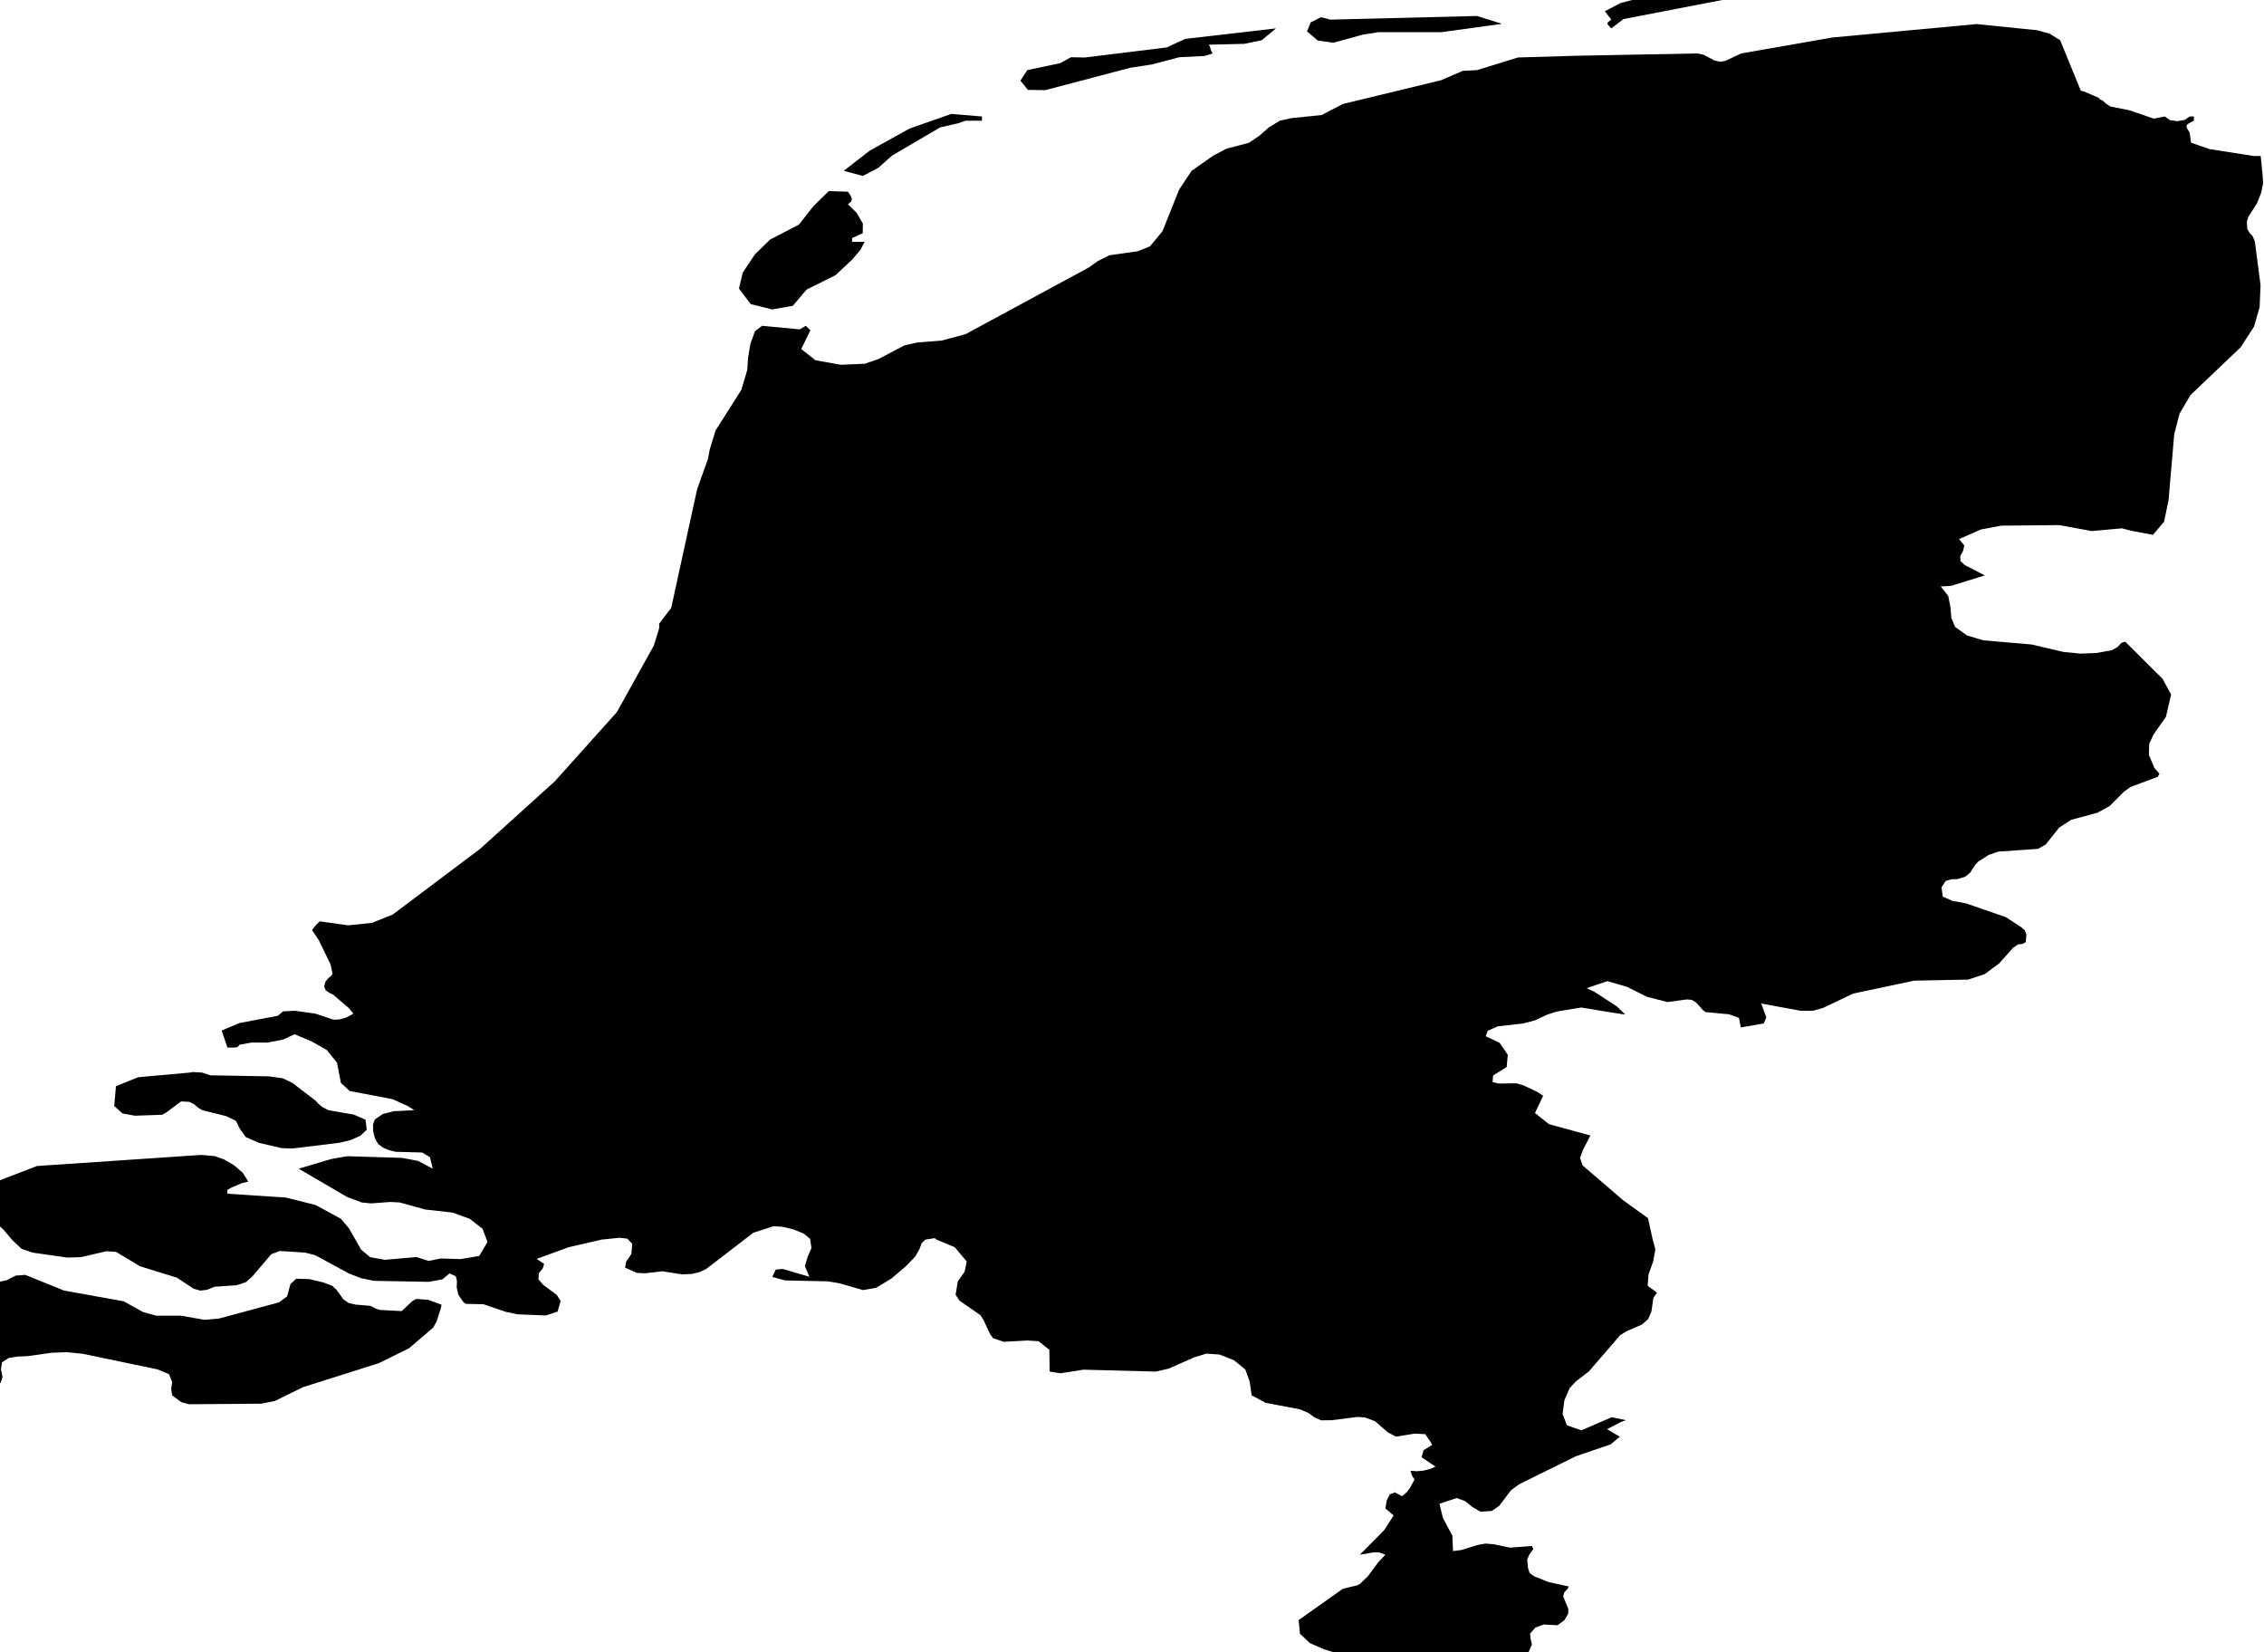 <svg xmlns="http://www.w3.org/2000/svg" version="1.1" width="148" height="108" viewbox="0 0 148 108">
 <g data-feature-class="Admin-0 country">
  <path d="M147.784 10.199 L147.899 11.335 L147.94 11.977 L147.816 12.6 L147.543 13.288 L146.977 14.169 L146.878 14.491 L146.907 14.97 L147.06 15.224 L147.254 15.433 L147.403 15.782 L147.775 18.646 L147.713 20.08 L147.345 21.355 L146.477 22.695 L143.194 25.823 L142.886 26.347 L142.479 27.04 L142.132 28.377 L141.76 32.695 L141.466 34.105 L140.739 34.96 L139.312 34.689 L138.709 34.534 L136.737 34.712 L134.616 34.322 L130.821 34.359 L129.481 34.612 L128.763 34.93 L128.072 35.235 L128.407 35.654 L128.328 36.013 L128.146 36.344 L128.158 36.677 L128.44 36.935 L129.75 37.611 L127.53 38.297 L126.869 38.333 L127.361 38.96 L127.501 39.674 L127.559 40.379 L127.803 40.976 L128.593 41.538 L129.647 41.853 L132.814 42.127 L134.881 42.611 L136.009 42.723 L137.059 42.681 L138.06 42.501 L138.432 42.286 L138.68 42.017 L138.932 41.945 L141.367 44.369 L141.929 45.397 L141.59 46.855 L140.788 47.998 L140.499 48.602 L140.474 49.335 L140.83 50.19 L141.064 50.455 L141.164 50.569 L141.053 50.775 L139.275 51.44 L138.845 51.749 L137.907 52.688 L137.109 53.124 L135.393 53.587 L134.616 54.088 L133.731 55.2 L133.227 55.484 L130.863 55.648 L130.635 55.664 L129.994 55.885 L129.316 56.32 L129.105 56.548 L128.779 57.057 L128.456 57.308 L127.977 57.457 L127.555 57.476 L127.195 57.581 L126.918 57.998 L127.001 58.608 L127.638 58.886 L128.514 59.046 L131.127 59.949 L132.16 60.625 L132.367 60.818 L132.466 61.088 L132.429 61.577 L132.226 61.699 L131.921 61.732 L131.594 61.954 L130.68 62.979 L129.75 63.667 L128.667 64.03 L125.126 64.1 L121.145 64.943 L119.177 65.88 L118.516 66.066 L117.701 66.066 L115.138 65.595 L115.465 66.498 L115.299 66.897 L113.799 67.156 L113.679 66.533 L113.03 66.298 L111.496 66.153 L111.314 66.016 L110.872 65.524 L110.586 65.352 L110.256 65.328 L109.007 65.498 L107.655 65.154 L106.37 64.508 L105.08 64.131 L103.72 64.588 L104.216 64.821 L105.708 65.793 L106.246 66.318 L105.601 66.219 L104.658 66.069 L103.36 65.854 L101.731 66.126 L101.157 66.316 L100.33 66.697 L99.557 66.902 L97.924 67.082 L97.258 67.374 L97.122 67.731 L98.031 68.164 L98.564 68.938 L98.494 69.746 L97.842 70.148 L97.605 70.295 L97.572 70.725 L97.969 70.825 L99.131 70.808 L99.59 70.945 L100.483 71.365 L100.88 71.62 L100.342 72.752 L101.26 73.48 L103.968 74.221 L103.501 75.116 L103.286 75.688 L103.459 76.179 L106.122 78.463 L107.734 79.626 L108.019 80.937 L108.213 81.663 L108.069 82.454 L107.763 83.305 L107.709 84.042 L108.313 84.493 L108.081 84.845 L107.957 85.721 L107.742 86.219 L107.345 86.572 L106.328 87.016 L105.911 87.274 L103.86 89.648 L103.017 90.294 L102.608 90.735 L102.264 91.532 L102.149 92.425 L102.434 93.164 L103.372 93.492 L105.365 92.631 L106.283 92.83 L105.965 92.947 L105.051 93.417 L105.89 93.91 L105.295 94.407 L103.017 95.185 L99.317 97.013 L98.779 97.403 L98.01 98.421 L97.519 98.762 L96.783 98.812 L96.249 98.504 L95.774 98.114 L95.22 97.918 L94.1 98.29 L94.327 99.226 L94.943 100.377 L94.984 101.385 L95.53 101.315 L96.568 100.991 L97.109 100.893 L97.663 100.941 L98.713 101.16 L100.148 101.051 L100.23 101.259 L99.987 101.596 L99.834 101.929 L99.891 102.506 L99.995 102.824 L100.301 103.037 L101.243 103.411 L102.55 103.698 L102.471 103.86 L102.26 104.077 L102.186 104.341 L102.525 105.164 L102.513 105.482 L102.269 105.894 L101.822 106.233 L100.921 106.183 L100.371 106.381 L100.02 106.782 L100.057 107.128 L100.144 107.496 L99.933 107.971 L99.358 108.312 L98.75 108.215 L98.92 108.728 L99.226 109.062 L99.623 109.238 L99.883 109.482 L99.796 110.003 L98.99 110.098 L96.088 110.038 L95.652 109.95 L95.195 109.858 L91.727 109.914 L91.317 109.732 L90.499 109.16 L90.098 109.062 L89.742 109.236 L89.311 109.646 L89.114 109.833 L88.696 109.887 L88.262 109.831 L87.535 109.567 L87.948 108.649 L88.018 108.178 L87.394 108.06 L86.53 107.797 L86.297 107.694 L85.629 107.398 L84.98 106.789 L84.893 105.894 L87.779 103.853 L88.242 103.736 L88.705 103.63 L88.895 103.533 L89.412 103.041 L90.102 102.111 L90.561 101.623 L90.172 101.476 L89.788 101.47 L88.895 101.623 L90.47 100.034 L91.102 99.058 L90.561 98.593 L90.656 98.063 L90.858 97.675 L91.185 97.548 L91.652 97.8 L91.954 97.541 L92.173 97.256 L92.471 96.708 L92.359 96.546 L92.297 96.424 L92.198 96.135 L92.636 96.165 L93.066 96.124 L93.471 96.02 L93.839 95.864 L92.93 95.25 L93.058 94.794 L93.62 94.443 L93.521 94.251 L93.165 93.741 L92.483 93.707 L91.255 93.904 L90.722 93.622 L89.887 92.896 L89.234 92.65 L88.721 92.616 L87.047 92.833 L86.361 92.837 L85.926 92.642 L85.542 92.364 L85 92.124 L82.735 91.694 L82.056 91.329 L81.821 91.203 L81.693 90.294 L81.408 89.518 L80.668 88.911 L79.729 88.539 L78.865 88.477 L78.076 88.715 L76.397 89.458 L75.562 89.652 L70.829 89.527 L69.578 89.723 L69.32 89.763 L68.617 89.651 L68.596 88.226 L67.893 87.666 L67.153 87.62 L65.607 87.705 L64.917 87.465 L64.723 87.203 L64.313 86.321 L64.102 85.973 L62.726 85.018 L62.469 84.63 L62.61 83.764 L63.057 83.124 L63.197 82.458 L62.412 81.521 L61.213 81.023 L61.101 80.928 L60.485 81.027 L60.245 81.268 L60.109 81.64 L59.832 82.132 L59.208 82.779 L58.286 83.56 L57.277 84.175 L56.413 84.324 L54.867 83.878 L54.131 83.754 L51.332 83.694 L50.485 83.465 L50.712 82.984 L51.163 82.943 L52.907 83.453 L52.618 82.757 L52.796 82.151 L53.044 81.578 L52.957 80.974 L52.543 80.635 L51.874 80.359 L51.146 80.186 L50.567 80.15 L49.249 80.575 L46.156 82.951 L45.743 83.144 L45.205 83.272 L44.585 83.298 L43.308 83.096 L42.154 83.228 L41.625 83.197 L40.86 82.854 L40.935 82.464 L41.274 81.965 L41.328 81.297 L41.009 80.963 L40.505 80.905 L39.323 81.027 L37.177 81.521 L35.085 82.285 L35.569 82.616 L35.486 82.902 L35.226 83.214 L35.197 83.619 L35.507 83.979 L36.404 84.648 L36.648 85.041 L36.449 85.731 L35.689 85.984 L33.824 85.908 L33.051 85.743 L31.604 85.25 L31.245 85.242 L30.443 85.225 L30.284 85.1 L29.961 84.631 L29.854 84.143 L29.873 83.731 L29.795 83.42 L29.388 83.239 L28.92 83.62 L28.041 83.786 L24.444 83.721 L23.614 83.549 L22.806 83.239 L20.606 82.043 L19.952 81.876 L18.282 81.768 L17.725 81.985 L16.537 83.389 L16.084 83.803 L15.469 84.008 L14.03 84.105 L13.516 84.31 L13.086 84.358 L12.657 84.236 L11.563 83.513 L9.151 82.767 L7.588 81.828 L6.96 81.784 L5.303 82.172 L4.401 82.198 L2.136 81.876 L1.416 81.631 L0.808 81.065 L0.274 80.427 L-0.208 79.963 L-1.523 79.24 L-1.959 78.811 L-2.119 78.161 L-1.699 77.797 L2.416 76.215 L13.155 75.49 L14.043 75.569 L14.642 75.783 L15.287 76.156 L15.86 76.648 L16.231 77.23 L15.811 77.336 L15.131 77.624 L14.864 77.777 L14.864 78.025 L18.692 78.275 L20.635 78.767 L22.286 79.665 L22.813 80.29 L23.601 81.67 L24.193 82.172 L25.15 82.346 L27.233 82.165 L28.018 82.419 L28.809 82.258 L30.111 82.299 L30.554 82.224 L31.329 82.092 L31.869 81.179 L31.543 80.315 L30.71 79.669 L29.59 79.26 L29.219 79.218 L27.787 79.057 L26.133 78.598 L25.518 78.565 L24.252 78.659 L23.653 78.598 L22.689 78.239 L19.525 76.389 L21.648 75.759 L22.709 75.573 L26.289 75.684 L27.334 75.883 L28.275 76.379 L28.291 76.389 L28.106 75.635 L27.598 75.333 L27.445 75.328 L25.866 75.285 L25.44 75.183 L25.039 75.012 L24.72 74.773 L24.519 74.424 L24.395 73.965 L24.385 73.508 L24.506 73.168 L25.026 72.815 L25.717 72.634 L27.077 72.566 L26.654 72.292 L25.645 71.843 L22.862 71.312 L22.286 70.788 L22.032 69.46 L21.358 68.63 L20.391 68.083 L19.258 67.6 L18.503 67.951 L17.487 68.147 L16.456 68.145 L15.674 68.282 L15.528 68.445 L15.245 68.477 L14.864 68.469 L14.493 67.357 L15.655 66.869 L18.164 66.394 L18.506 66.106 L19.288 66.068 L20.625 66.257 L21.739 66.631 L21.905 66.653 L22.201 66.631 L22.618 66.516 L23.106 66.257 L22.803 65.891 L21.784 65.02 L21.514 64.883 L21.283 64.719 L21.192 64.47 L21.28 64.157 L21.465 63.938 L21.651 63.78 L21.739 63.653 L21.608 63.038 L20.847 61.467 L20.401 60.795 L20.625 60.492 L20.899 60.225 L22.761 60.482 L24.307 60.324 L25.674 59.776 L31.387 55.482 L36.276 51.062 L40.326 46.545 L42.745 42.19 L43.093 41.057 L43.093 40.762 L43.877 39.737 L45.573 31.973 L46.283 29.992 L46.394 29.389 L46.778 28.137 L48.467 25.476 L48.855 24.162 L48.897 23.42 L49.056 22.468 L49.356 21.644 L49.818 21.296 L52.279 21.527 L52.676 21.296 L52.976 21.594 L52.377 22.816 L53.311 23.547 L54.952 23.842 L56.524 23.777 L57.432 23.464 L59.131 22.572 L59.961 22.387 L61.556 22.26 L63.125 21.84 L71.179 17.483 L71.768 17.063 L72.51 16.687 L74.356 16.426 L75.17 16.106 L75.99 15.118 L77.084 12.387 L77.898 11.164 L79.304 10.178 L80.17 9.719 L81.641 9.336 L82.315 8.879 L82.94 8.334 L83.663 7.888 L84.473 7.715 L86.387 7.522 L87.784 6.797 L94.19 5.248 L95.632 4.629 L96.55 4.584 L99.232 3.757 L103.093 3.643 L107.442 3.56 L110.957 3.493 L111.374 3.578 L112.077 3.956 L112.461 4.04 L112.803 3.972 L113.822 3.493 L119.776 2.452 L129.209 1.574 L133.164 1.976 L133.991 2.204 L134.675 2.629 L136.023 5.928 L136.231 5.98 L137.201 6.397 L137.276 6.496 L137.468 6.584 L137.666 6.771 L137.943 6.957 L139.206 7.209 L140.801 7.754 L141.511 7.614 L141.849 7.846 L142.331 7.922 L142.803 7.842 L143.145 7.614 L143.418 7.614 L143.418 7.888 L143.099 8.054 L142.94 8.174 L142.95 8.347 L143.145 8.682 L143.23 9.328 L144.444 9.747 L147.334 10.196 L147.784 10.199"/>
  <path d="M-6.023 84.991 L0.437 83.682 L1.029 83.376 L1.654 83.331 L4.187 84.358 L8.086 85.056 L9.369 85.769 L10.222 85.997 L11.836 85.997 L13.36 86.27 L14.327 86.182 L18.233 85.129 L18.77 84.734 L18.985 83.936 L19.366 83.581 L20.228 83.607 L21.163 83.832 L21.739 84.06 L22.002 84.31 L22.452 84.934 L22.806 85.178 L23.252 85.274 L24.219 85.355 L24.62 85.56 L24.877 85.626 L26.26 85.697 L26.947 85.051 L27.201 84.903 L27.982 84.958 L28.86 85.28 L28.838 85.447 L28.541 86.379 L28.318 86.776 L26.742 88.125 L24.758 89.104 L19.801 90.671 L17.978 91.569 L17.081 91.75 L12.347 91.787 L11.851 91.65 L11.256 91.205 L11.19 90.788 L11.256 90.343 L11.049 89.819 L10.293 89.507 L5.402 88.487 L4.381 88.383 L3.393 88.419 L1.801 88.643 L1.161 88.667 L0.574 88.759 L0.135 89.042 L0.061 89.504 L0.164 90.01 L0.048 90.389 L-1.845 90.575 L-3.122 90.481 L-4.048 90.212 L-4.334 90.129 L-5.305 89.461 L-5.872 88.456 L-5.843 87.524 L-5.677 86.531 L-6.023 84.991"/>
  <path d="M-2868.461 1650.876 L-2868.186 1651.072 L-2867.768 1651.443 L-2867.6 1651.807 L-2868.063 1651.967 L-2868.434 1652.396 L-2868.144 1654.489 L-2868.212 1655.271 L-2868.558 1655.528 L-2869.287 1655.57 L-2869.554 1655.818 L-2869.534 1656.169 L-2869.134 1657.201 L-2869.033 1657.59 L-2869.101 1657.971 L-2869.274 1658.48 L-2869.492 1658.928 L-2869.702 1659.118 L-2870.169 1659.055 L-2870.387 1658.878 L-2871.225 1657.112 L-2871.416 1656.397 L-2871.49 1655.668 L-2871.313 1654.416 L-2871.289 1653.604 L-2871.49 1652.787 L-2872.102 1651.882 L-2872.851 1651.446 L-2874.791 1651.15 L-2875.673 1650.889 L-2876.429 1650.388 L-2876.696 1649.719 L-2876.132 1648.939 L-2876.43 1648.692 L-2876.259 1648.215 L-2876.002 1647.824 L-2875.618 1647.592 L-2875.065 1647.598 L-2874.459 1647.912 L-2873.618 1649.001 L-2873.276 1649.239 L-2872.594 1649.406 L-2870.1 1650.578 L-2868.821 1650.754 L-2868.461 1650.876"/>
  <path d="M-2659.886 1438.975 L-2659.352 1439.293 L-2659.09 1439.835 L-2658.61 1440.043 L-2657.803 1440.585 L-2657.956 1441.105 L-2658.349 1441.417 L-2659.243 1441.291 L-2659.788 1440.315 L-2659.886 1438.975"/>
  <path d="M21.465 72.566 L23.135 72.855 L23.894 73.191 L23.975 73.835 L23.562 74.239 L22.904 74.524 L22.194 74.695 L19.122 75.069 L18.412 75.046 L16.924 74.701 L16.062 74.32 L15.678 73.78 L15.424 73.266 L14.792 72.956 L13.223 72.566 L12.956 72.405 L12.706 72.19 L12.37 72.019 L11.836 71.994 L10.85 72.727 L10.616 72.864 L8.822 72.927 L8.002 72.776 L7.468 72.292 L7.579 70.998 L9.034 70.411 L12.403 70.108 L12.569 70.071 L13.223 70.108 L13.75 70.287 L17.585 70.354 L18.47 70.476 L19.122 70.788 L20.616 71.931 L20.811 72.141 L21.065 72.356 L21.465 72.566"/>
  <path d="M55.704 15.559 L55.704 15.808 L56.524 15.808 L56.244 16.332 L55.723 16.955 L54.61 17.992 L52.725 18.93 L51.827 19.988 L50.479 20.227 L49.073 19.877 L48.308 18.861 L48.555 17.815 L49.346 16.631 L50.339 15.661 L52.227 14.68 L53.171 13.48 L54.174 12.491 L55.43 12.531 L55.593 12.766 L55.684 12.971 L55.655 13.161 L55.43 13.352 L55.997 13.907 L56.407 14.616 L56.397 15.246 L55.704 15.559"/>
  <path d="M55.157 11.164 L56.849 9.851 L59.46 8.401 L62.178 7.448 L64.193 7.614 L64.193 7.888 L63.125 7.888 L62.624 8.06 L61.459 8.327 L58.301 10.178 L57.429 10.961 L56.407 11.501 L55.157 11.164"/>
  <path d="M76.944 2.785 L77.481 2.541 L83.412 1.856 L82.481 2.628 L81.348 2.865 L79.017 2.922 L79.095 3.059 L79.19 3.352 L79.268 3.493 L78.744 3.659 L77.081 3.742 L75.3 4.213 L73.877 4.431 L68.334 5.892 L67.194 5.876 L66.706 5.271 L67.155 4.582 L69.297 4.131 L70.007 3.742 L70.918 3.757 L76.289 3.098 L76.944 2.785"/>
  <path d="M86.96 1.283 L96.553 1.045 L98.184 1.557 L94.226 2.103 L90.111 2.103 L89.082 2.266 L87.159 2.795 L86.143 2.65 L85.443 2.053 L85.678 1.465 L86.355 1.125 L86.96 1.283"/>
  <path d="M108.47 -0.354 L112.432 -0.566 L113.549 -0.354 L113.549 -0.081 L113.002 -0.081 L106.127 1.247 L105.332 1.856 L105.098 1.604 L105.085 1.477 L105.332 1.283 L104.913 0.735 L105.918 0.206 L107.416 -0.195 L108.47 -0.354"/>
  <path d="M117.647 -2.265 L118.204 -2.324 L120.404 -1.744 L120.225 -1.751 L120.079 -1.702 L119.955 -1.599 L119.857 -1.448 L118.428 -1.734 L117.722 -2 L117.647 -2.265"/>
  <path d="M-2669.537 1434.123 L-2669.212 1434.307 L-2668.948 1434.831 L-2669.179 1435.271 L-2669.536 1435.412 L-2670.053 1435.049 L-2669.957 1434.385 L-2669.537 1434.123"/>
 </g>
</svg>
